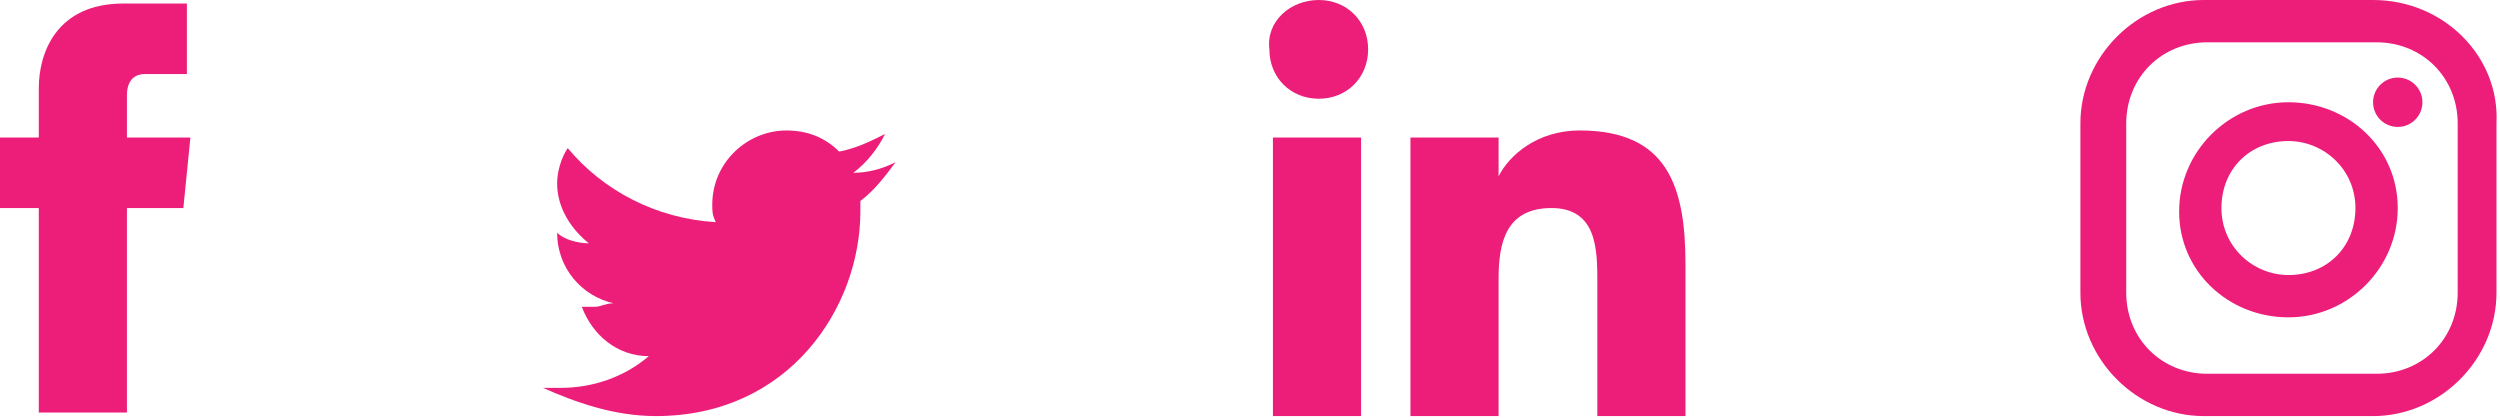 <?xml version="1.0" encoding="utf-8"?>
<!-- Generator: Adobe Illustrator 21.1.0, SVG Export Plug-In . SVG Version: 6.00 Build 0)  -->
<svg version="1.1" id="Layer_1" xmlns="http://www.w3.org/2000/svg" xmlns:xlink="http://www.w3.org/1999/xlink" x="0px" y="0px"
	 viewBox="0 0 70.9 11.9" style="enable-background:new 0 0 70.9 11.9;" xml:space="preserve">
<style type="text/css">
	.st0{fill:#ED1E79;}
</style>
<g>
	<path class="st0" d="M5.2,5.9H3.6v5.8H1.1V5.9H0V3.9h1.1V2.5c0-1,0.5-2.4,2.4-2.4l1.8,0v2H4.1c-0.2,0-0.5,0.1-0.5,0.6v1.2h1.8
		L5.2,5.9z"/>
	<g>
		<path class="st0" d="M36.1,3.9h2.5v7.9h-2.5V3.9z M37.4,0c0.8,0,1.4,0.6,1.4,1.4c0,0.8-0.6,1.4-1.4,1.4c-0.8,0-1.4-0.6-1.4-1.4
			C35.9,0.6,36.6,0,37.4,0"/>
		<path class="st0" d="M40.1,3.9h2.4V5h0c0.3-0.6,1.1-1.3,2.3-1.3c2.5,0,3,1.6,3,3.8v4.3h-2.5V8c0-0.9,0-2.1-1.3-2.1
			c-1.3,0-1.5,1-1.5,2v3.9h-2.5V3.9z"/>
	</g>
	<path class="st0" d="M18.6,11.8c3.8,0,5.8-3.1,5.8-5.8c0-0.1,0-0.2,0-0.3c0.4-0.3,0.7-0.7,1-1.1c-0.4,0.2-0.8,0.3-1.2,0.3
		c0.4-0.3,0.7-0.7,0.9-1.1c-0.4,0.2-0.8,0.4-1.3,0.5c-0.4-0.4-0.9-0.6-1.5-0.6c-1.1,0-2.1,0.9-2.1,2.1c0,0.2,0,0.3,0.1,0.5
		c-1.7-0.1-3.2-0.9-4.2-2.1c-0.2,0.3-0.3,0.7-0.3,1c0,0.7,0.4,1.3,0.9,1.7c-0.3,0-0.7-0.1-0.9-0.3c0,0,0,0,0,0c0,1,0.7,1.8,1.6,2
		c-0.2,0-0.4,0.1-0.5,0.1c-0.1,0-0.3,0-0.4,0c0.3,0.8,1,1.4,1.9,1.4c-0.7,0.6-1.6,0.9-2.5,0.9c-0.2,0-0.3,0-0.5,0
		C16.3,11.4,17.4,11.8,18.6,11.8"/>
	<g>
		<path class="st0" d="M67.3,0h-4.8C60.6,0,59,1.6,59,3.5v4.8c0,1.9,1.6,3.5,3.5,3.5h4.8c1.9,0,3.5-1.6,3.5-3.5V3.5
			C70.9,1.6,69.3,0,67.3,0z M69.7,8.3c0,1.3-1,2.3-2.3,2.3h-4.8c-1.3,0-2.3-1-2.3-2.3V3.5c0-1.3,1-2.3,2.3-2.3h4.8
			c1.3,0,2.3,1,2.3,2.3V8.3L69.7,8.3z"/>
		<path class="st0" d="M64.9,2.9c-1.7,0-3.1,1.4-3.1,3.1S63.2,9,64.9,9S68,7.6,68,5.9S66.6,2.9,64.9,2.9z M64.9,7.8
			c-1,0-1.9-0.8-1.9-1.9s0.8-1.9,1.9-1.9c1,0,1.9,0.8,1.9,1.9C66.8,7,66,7.8,64.9,7.8z"/>
		<circle class="st0" cx="68" cy="2.9" r="0.7"/>
	</g>
</g>
</svg>
